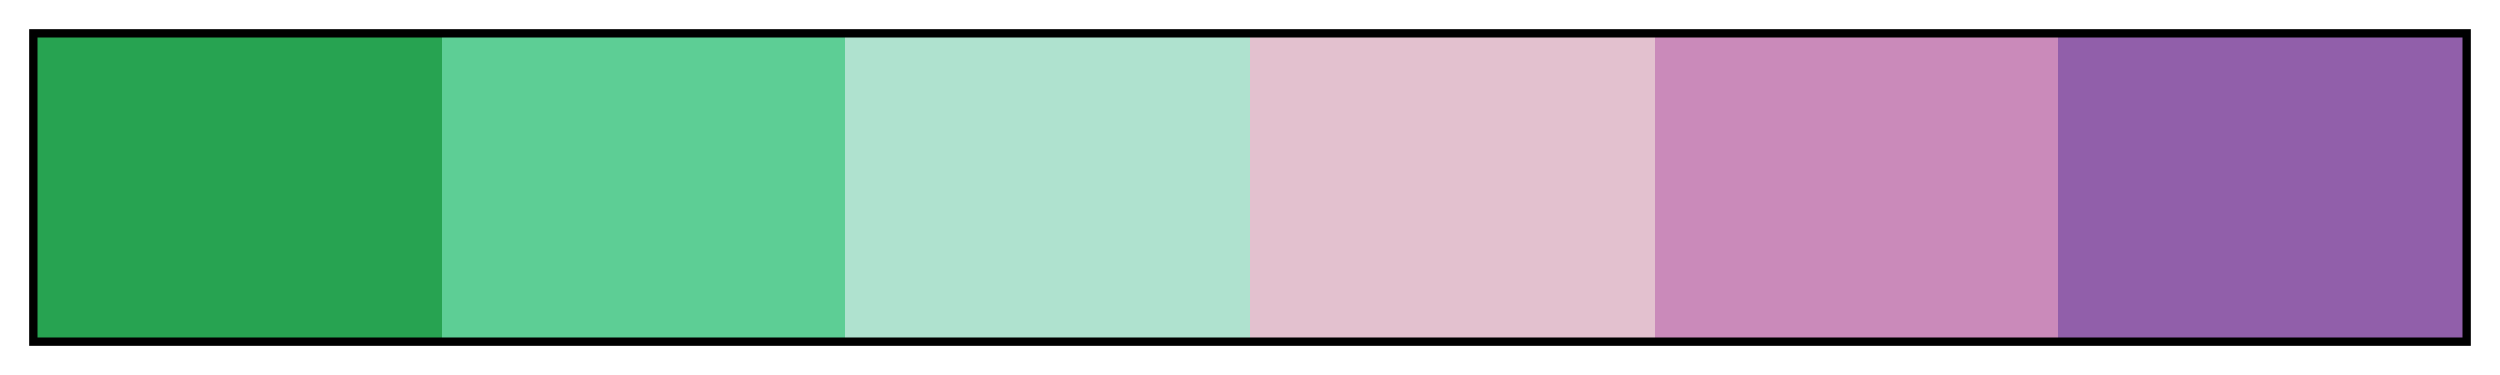 <svg height="45" viewBox="0 0 300 45" width="300" xmlns="http://www.w3.org/2000/svg" xmlns:xlink="http://www.w3.org/1999/xlink"><linearGradient id="a" gradientUnits="objectBoundingBox" spreadMethod="pad" x1="0%" x2="100%" y1="0%" y2="0%"><stop offset="0" stop-color="#27a351"/><stop offset=".167" stop-color="#27a351"/><stop offset=".167" stop-color="#5dce95"/><stop offset=".333" stop-color="#5dce95"/><stop offset=".333" stop-color="#afe2cf"/><stop offset=".5" stop-color="#afe2cf"/><stop offset=".5" stop-color="#e3c1cf"/><stop offset=".667" stop-color="#e3c1cf"/><stop offset=".667" stop-color="#ca8aba"/><stop offset=".833" stop-color="#ca8aba"/><stop offset=".833" stop-color="#915faa"/><stop offset="1" stop-color="#915faa"/></linearGradient><path d="m4 4h292v37h-292z" fill="url(#a)" stroke="#000"/></svg>